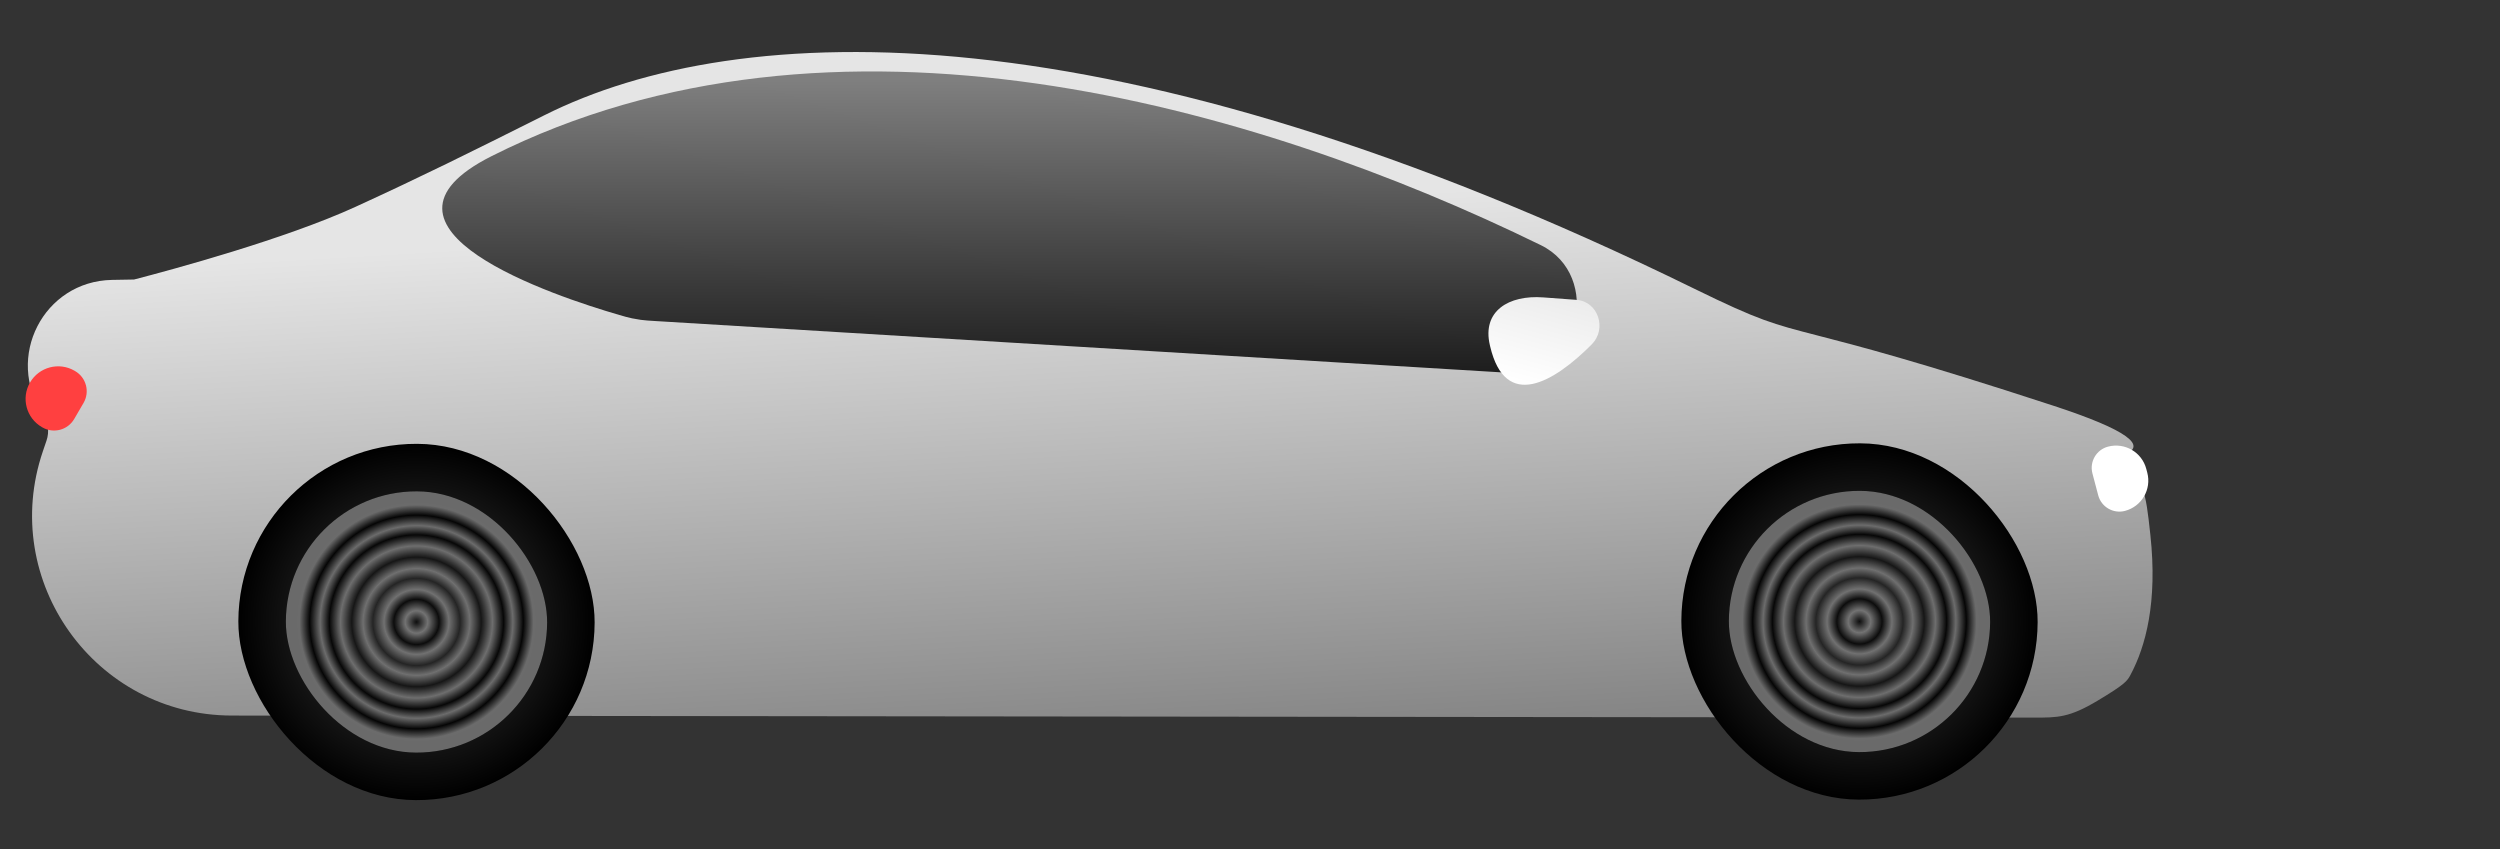 <svg width="421" height="143" viewBox="0 0 421 143" fill="none" xmlns="http://www.w3.org/2000/svg">
<rect x="0" y="0" width="421" height="143" fill="#333333" stroke="none"/>
<path fill-rule="evenodd" clip-rule="evenodd" d="M285.35 48.635C187.53 0.682 124.521 2.945 91.682 19.402C78.883 25.816 71.071 29.695 59.9 34.815C48.023 40.258 29.017 45.4 22.572 47.071C21.303 47.093 20.067 47.114 18.865 47.136C7.318 47.348 0.764 60.215 7.242 69.775C8.121 71.072 8.341 72.706 7.835 74.189L7.224 75.984C-0.21 97.805 15.996 120.474 39.05 120.5L342.592 120.844C346.503 120.849 348.458 120.851 353.21 118.009C357.962 115.166 358.236 114.654 358.784 113.63C361.315 108.903 363.359 101.436 362.119 90.059C361.691 86.141 361.478 84.181 360.715 82.01C360.048 80.111 358.993 78.255 357.671 76.568C361.647 75.111 358.468 72.473 345.772 68.317C322.943 60.842 312.615 58.183 306.125 56.512C298.561 54.564 296.21 53.959 285.35 48.635Z" fill="url(#paint0_linear)"/>
<path d="M82.779 26.296C140.304 -2.667 211.219 17.676 259.464 41.278C269.96 46.412 265.984 63.503 254.321 62.796L110.467 54.071C109.24 53.996 108.627 53.959 107.89 53.859C107.481 53.804 106.853 53.695 106.449 53.61C105.721 53.456 105.254 53.321 104.32 53.05C93.536 49.921 58.715 38.412 82.779 26.296Z" fill="url(#paint1_linear)"/>
<path d="M250.942 58.334C253.51 69.219 261.649 64.425 268.053 57.991C270.641 55.39 269.15 50.769 265.491 50.498L259.882 50.082C254.058 49.65 249.573 52.382 250.882 58.074C250.902 58.16 250.922 58.247 250.942 58.334Z" fill="url(#paint2_linear)"/>
<rect x="40.25" y="74.628" width="60" height="60" rx="30" transform="rotate(0.216 40.25 74.628)" fill="url(#paint3_radial)"/>
<g opacity="0.8">
<rect x="48.22" y="82.658" width="44" height="44" rx="22" transform="rotate(0.216 48.22 82.658)" fill="url(#paint4_radial)"/>
<rect x="48.22" y="82.658" width="44" height="44" rx="22" transform="rotate(0.216 48.22 82.658)" fill="url(#paint5_angular)"/>
</g>
<rect x="283.252" y="74.543" width="60" height="60" rx="30" transform="rotate(0.216 283.252 74.543)" fill="url(#paint6_radial)"/>
<g opacity="0.8">
<rect x="291.222" y="82.574" width="44" height="44" rx="22" transform="rotate(0.216 291.222 82.574)" fill="url(#paint7_radial)"/>
<rect x="291.222" y="82.574" width="44" height="44" rx="22" transform="rotate(0.216 291.222 82.574)" fill="url(#paint8_angular)"/>
</g>
<path d="M7.133 71.971C9.005 73.061 11.407 72.427 12.497 70.555L14.069 67.856C15.159 65.984 14.526 63.582 12.653 62.492L12.555 62.434C9.937 60.91 6.579 61.796 5.055 64.414C3.53 67.031 4.417 70.389 7.034 71.913L7.133 71.971Z" fill="#FF4040"/>
<path d="M354.994 75.212C353.022 75.732 351.846 77.752 352.366 79.724L353.338 83.405C353.858 85.377 355.878 86.553 357.85 86.033C360.664 85.29 362.343 82.407 361.6 79.593L361.434 78.962C360.691 76.148 357.808 74.469 354.994 75.212Z" fill="white"/>
<defs>
<linearGradient id="paint0_linear" x1="193.848" y1="34.954" x2="199.467" y2="130.825" gradientUnits="userSpaceOnUse">
<stop stop-color="#E5E5E5"/>
<stop offset="1" stop-color="#7F7F7F"/>
</linearGradient>
<linearGradient id="paint1_linear" x1="195.175" y1="13.733" x2="194.936" y2="77.225" gradientUnits="userSpaceOnUse">
<stop stop-color="#7F7F7F"/>
<stop offset="1"/>
</linearGradient>
<linearGradient id="paint2_linear" x1="259.866" y1="65.295" x2="265.48" y2="44.657" gradientUnits="userSpaceOnUse">
<stop stop-color="white"/>
<stop offset="1" stop-color="#E5E5E5"/>
</linearGradient>
<radialGradient id="paint3_radial" cx="0" cy="0" r="1" gradientUnits="userSpaceOnUse" gradientTransform="translate(70.25 104.628) rotate(90) scale(30)">
<stop stop-color="#444444"/>
<stop offset="1"/>
</radialGradient>
<radialGradient id="paint4_radial" cx="0" cy="0" r="1" gradientUnits="userSpaceOnUse" gradientTransform="translate(70.22 104.658) rotate(90) scale(22)">
<stop stop-color="#444444"/>
<stop offset="1"/>
</radialGradient>
<radialGradient id="paint5_angular" cx="0" cy="0" r="1" gradientUnits="userSpaceOnUse" gradientTransform="translate(70.22 104.658) rotate(90) scale(22)">
<stop/>
<stop offset="0"/>
<stop offset="0.086" stop-color="#7F7F7F"/>
<stop offset="0.173"/>
<stop offset="0.248" stop-color="#7F7F7F"/>
<stop offset="0.334" stop-color="#212121"/>
<stop offset="0.409" stop-color="#7F7F7F"/>
<stop offset="0.496" stop-color="#101010"/>
<stop offset="0.582" stop-color="#7F7F7F"/>
<stop offset="0.667"/>
<stop offset="0.738" stop-color="#7F7F7F"/>
<stop offset="0.818"/>
<stop offset="0.896" stop-color="#7F7F7F"/>
</radialGradient>
<radialGradient id="paint6_radial" cx="0" cy="0" r="1" gradientUnits="userSpaceOnUse" gradientTransform="translate(313.252 104.544) rotate(90) scale(30)">
<stop stop-color="#444444"/>
<stop offset="1"/>
</radialGradient>
<radialGradient id="paint7_radial" cx="0" cy="0" r="1" gradientUnits="userSpaceOnUse" gradientTransform="translate(313.222 104.574) rotate(90) scale(22)">
<stop stop-color="#444444"/>
<stop offset="1"/>
</radialGradient>
<radialGradient id="paint8_angular" cx="0" cy="0" r="1" gradientUnits="userSpaceOnUse" gradientTransform="translate(313.222 104.574) rotate(90) scale(22)">
<stop/>
<stop offset="0"/>
<stop offset="0.086" stop-color="#7F7F7F"/>
<stop offset="0.173"/>
<stop offset="0.248" stop-color="#7F7F7F"/>
<stop offset="0.334" stop-color="#212121"/>
<stop offset="0.409" stop-color="#7F7F7F"/>
<stop offset="0.496" stop-color="#101010"/>
<stop offset="0.582" stop-color="#7F7F7F"/>
<stop offset="0.667"/>
<stop offset="0.738" stop-color="#7F7F7F"/>
<stop offset="0.818"/>
<stop offset="0.896" stop-color="#7F7F7F"/>
</radialGradient>
</defs>
</svg>
